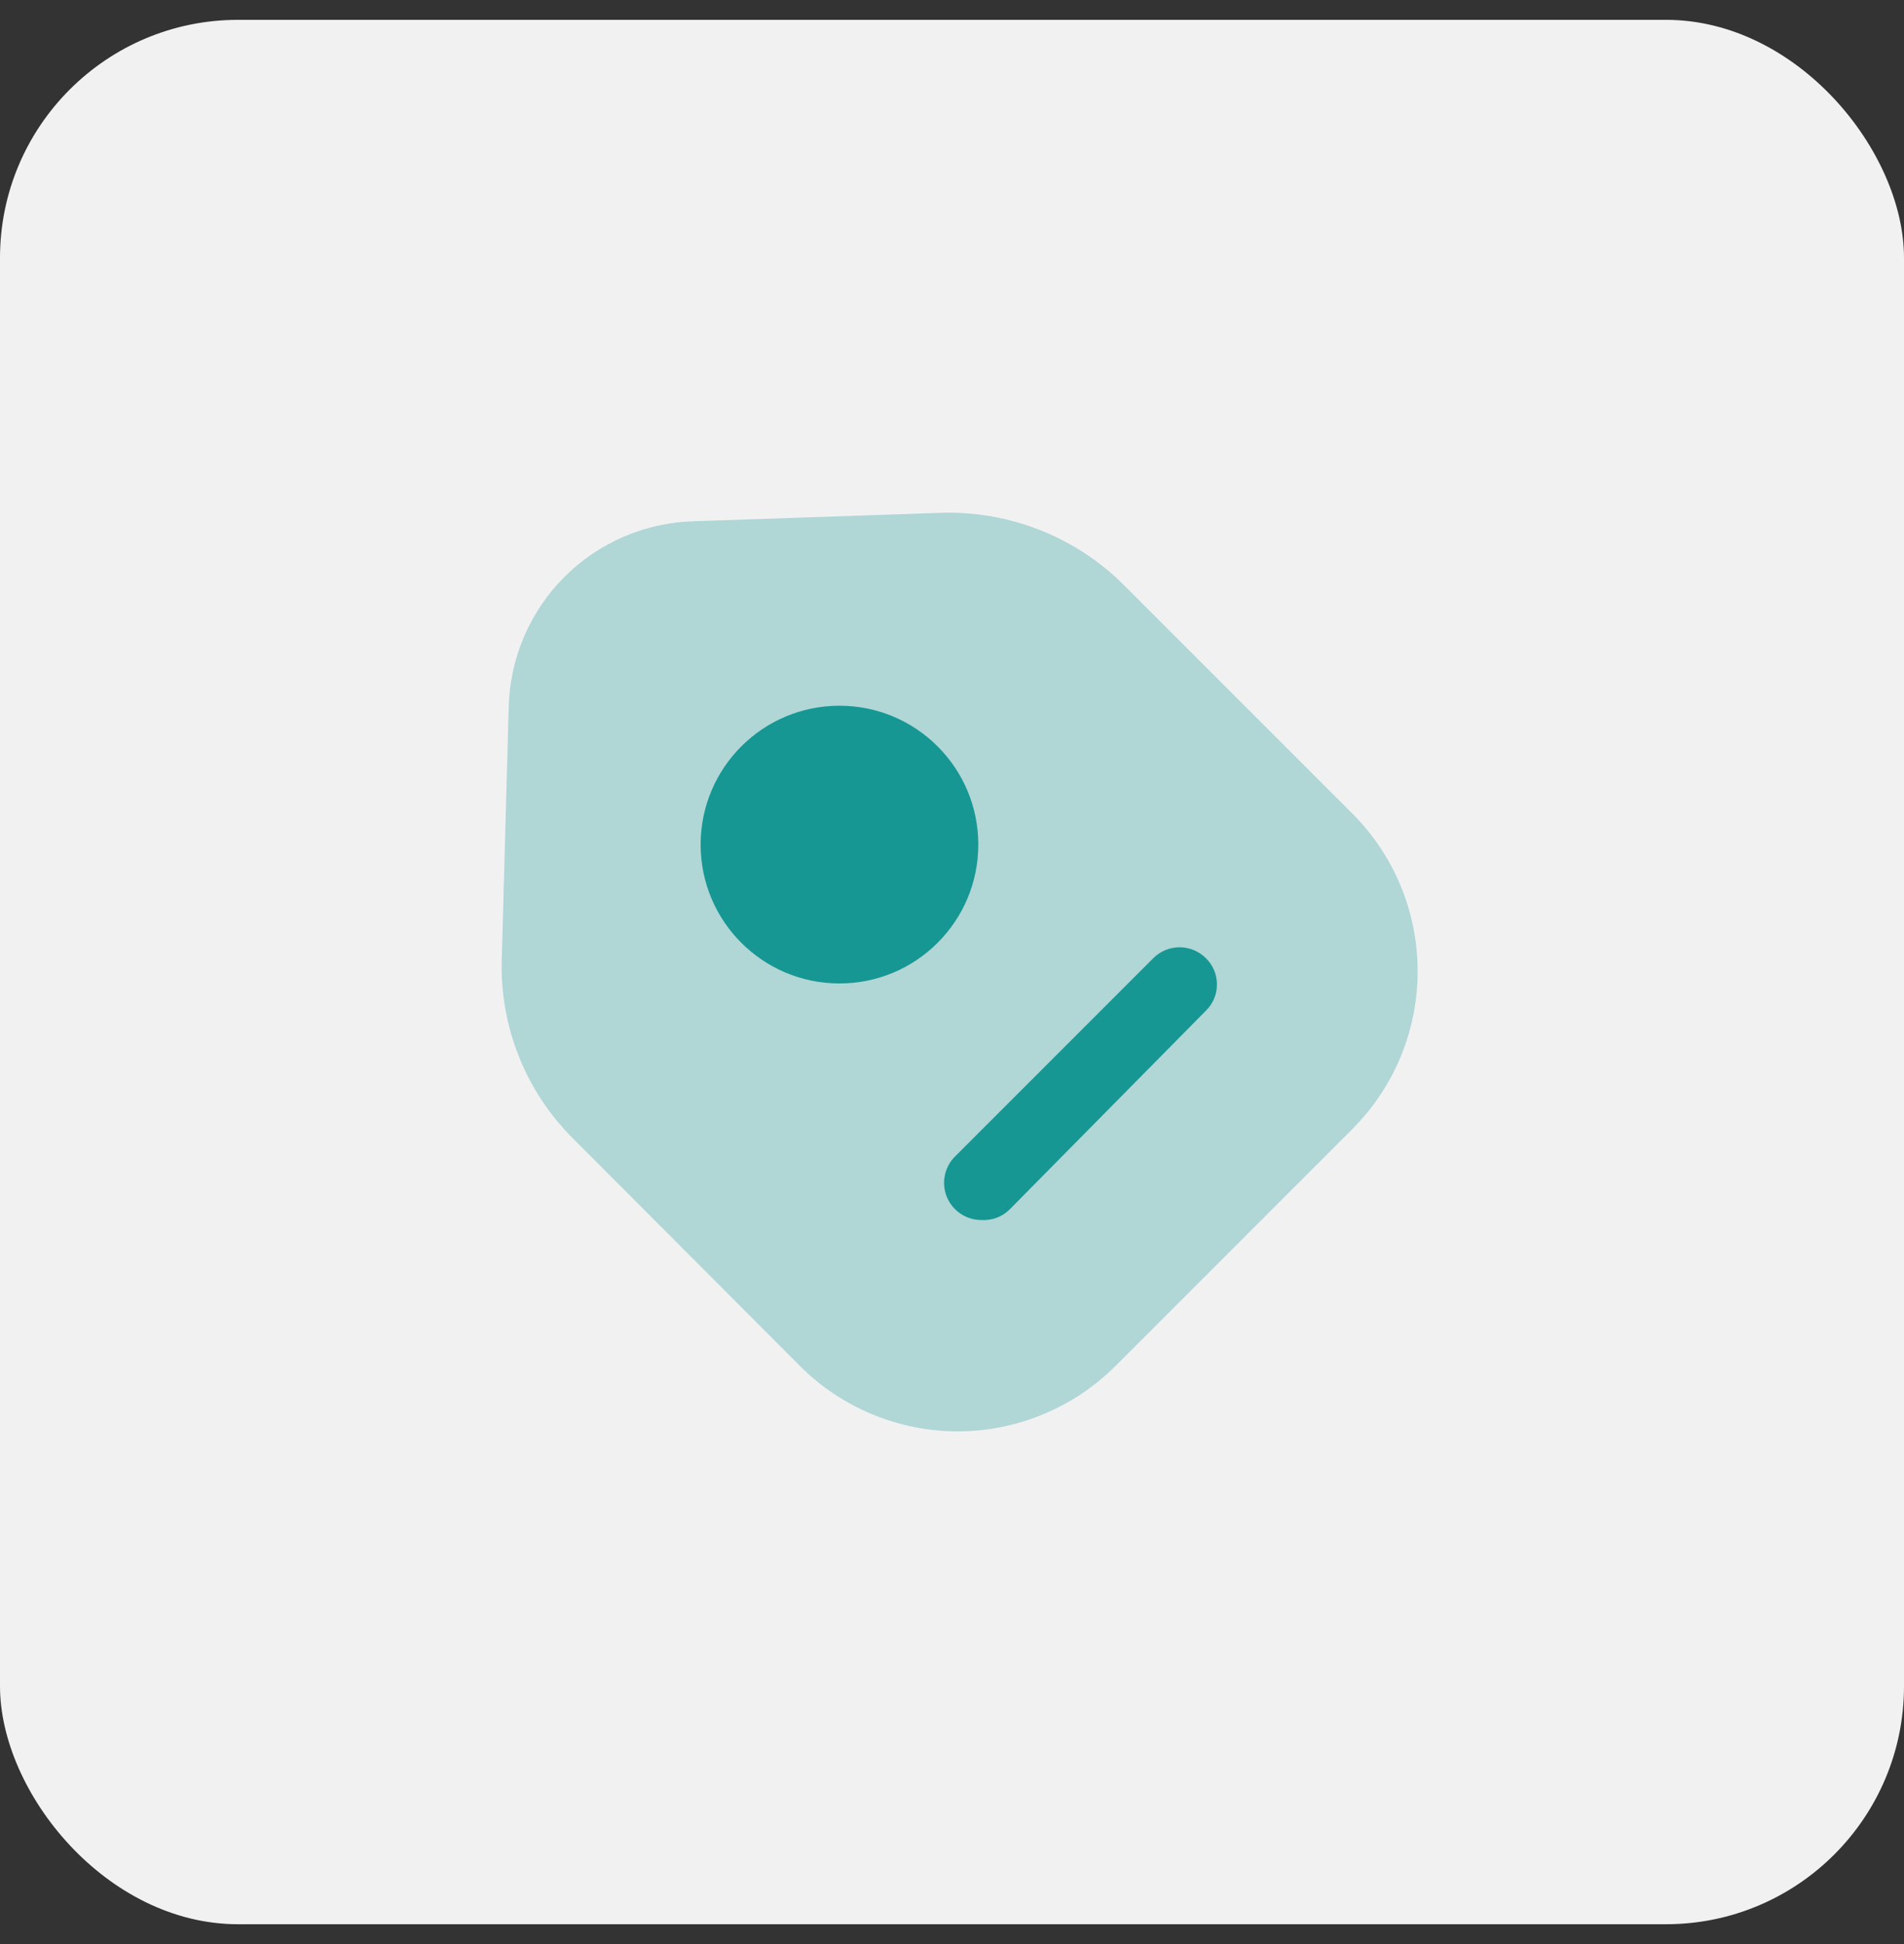 <svg width="48" height="49" viewBox="0 0 48 49" fill="none" xmlns="http://www.w3.org/2000/svg">
<rect x="0" y="0" width="48" height="49" fill="#333333" stroke="none"/>
<rect y="0.5" width="48" height="48" rx="6" fill="#F1F1F2"/>
<g opacity="0.3">
<path d="M12.825 17.813L12.65 24.175C12.624 25.015 12.771 25.852 13.083 26.633C13.395 27.414 13.865 28.122 14.463 28.713L20.163 34.425C20.685 34.949 21.305 35.364 21.989 35.647C22.672 35.931 23.404 36.077 24.144 36.077C24.883 36.077 25.616 35.931 26.299 35.647C26.982 35.364 27.602 34.949 28.125 34.425L34.087 28.463C34.611 27.94 35.026 27.32 35.31 26.637C35.593 25.953 35.739 25.221 35.739 24.482C35.739 23.742 35.593 23.009 35.31 22.326C35.026 21.643 34.611 21.023 34.087 20.5L28.325 14.738C27.725 14.142 27.01 13.674 26.223 13.362C25.437 13.051 24.596 12.902 23.75 12.925L17.5 13.138C16.27 13.169 15.099 13.672 14.229 14.542C13.359 15.412 12.857 16.583 12.825 17.813Z" fill="#169793"/>
</g>
<path d="M21.163 24.788C23.096 24.788 24.663 23.221 24.663 21.288C24.663 19.355 23.096 17.788 21.163 17.788C19.23 17.788 17.663 19.355 17.663 21.288C17.663 23.221 19.23 24.788 21.163 24.788Z" fill="#169793"/>
<path d="M24.75 30.75C24.564 30.753 24.381 30.699 24.225 30.597C24.069 30.495 23.947 30.349 23.874 30.177C23.802 30.005 23.782 29.816 23.818 29.633C23.854 29.45 23.943 29.282 24.075 29.15L29.075 24.15C29.251 23.975 29.489 23.876 29.738 23.876C29.986 23.876 30.224 23.975 30.4 24.15C30.488 24.236 30.559 24.339 30.607 24.453C30.655 24.567 30.679 24.689 30.679 24.813C30.679 24.936 30.655 25.058 30.607 25.172C30.559 25.286 30.488 25.389 30.4 25.475L25.462 30.475C25.37 30.569 25.259 30.642 25.136 30.69C25.013 30.737 24.881 30.758 24.75 30.75Z" fill="#169793"/>
</svg>
